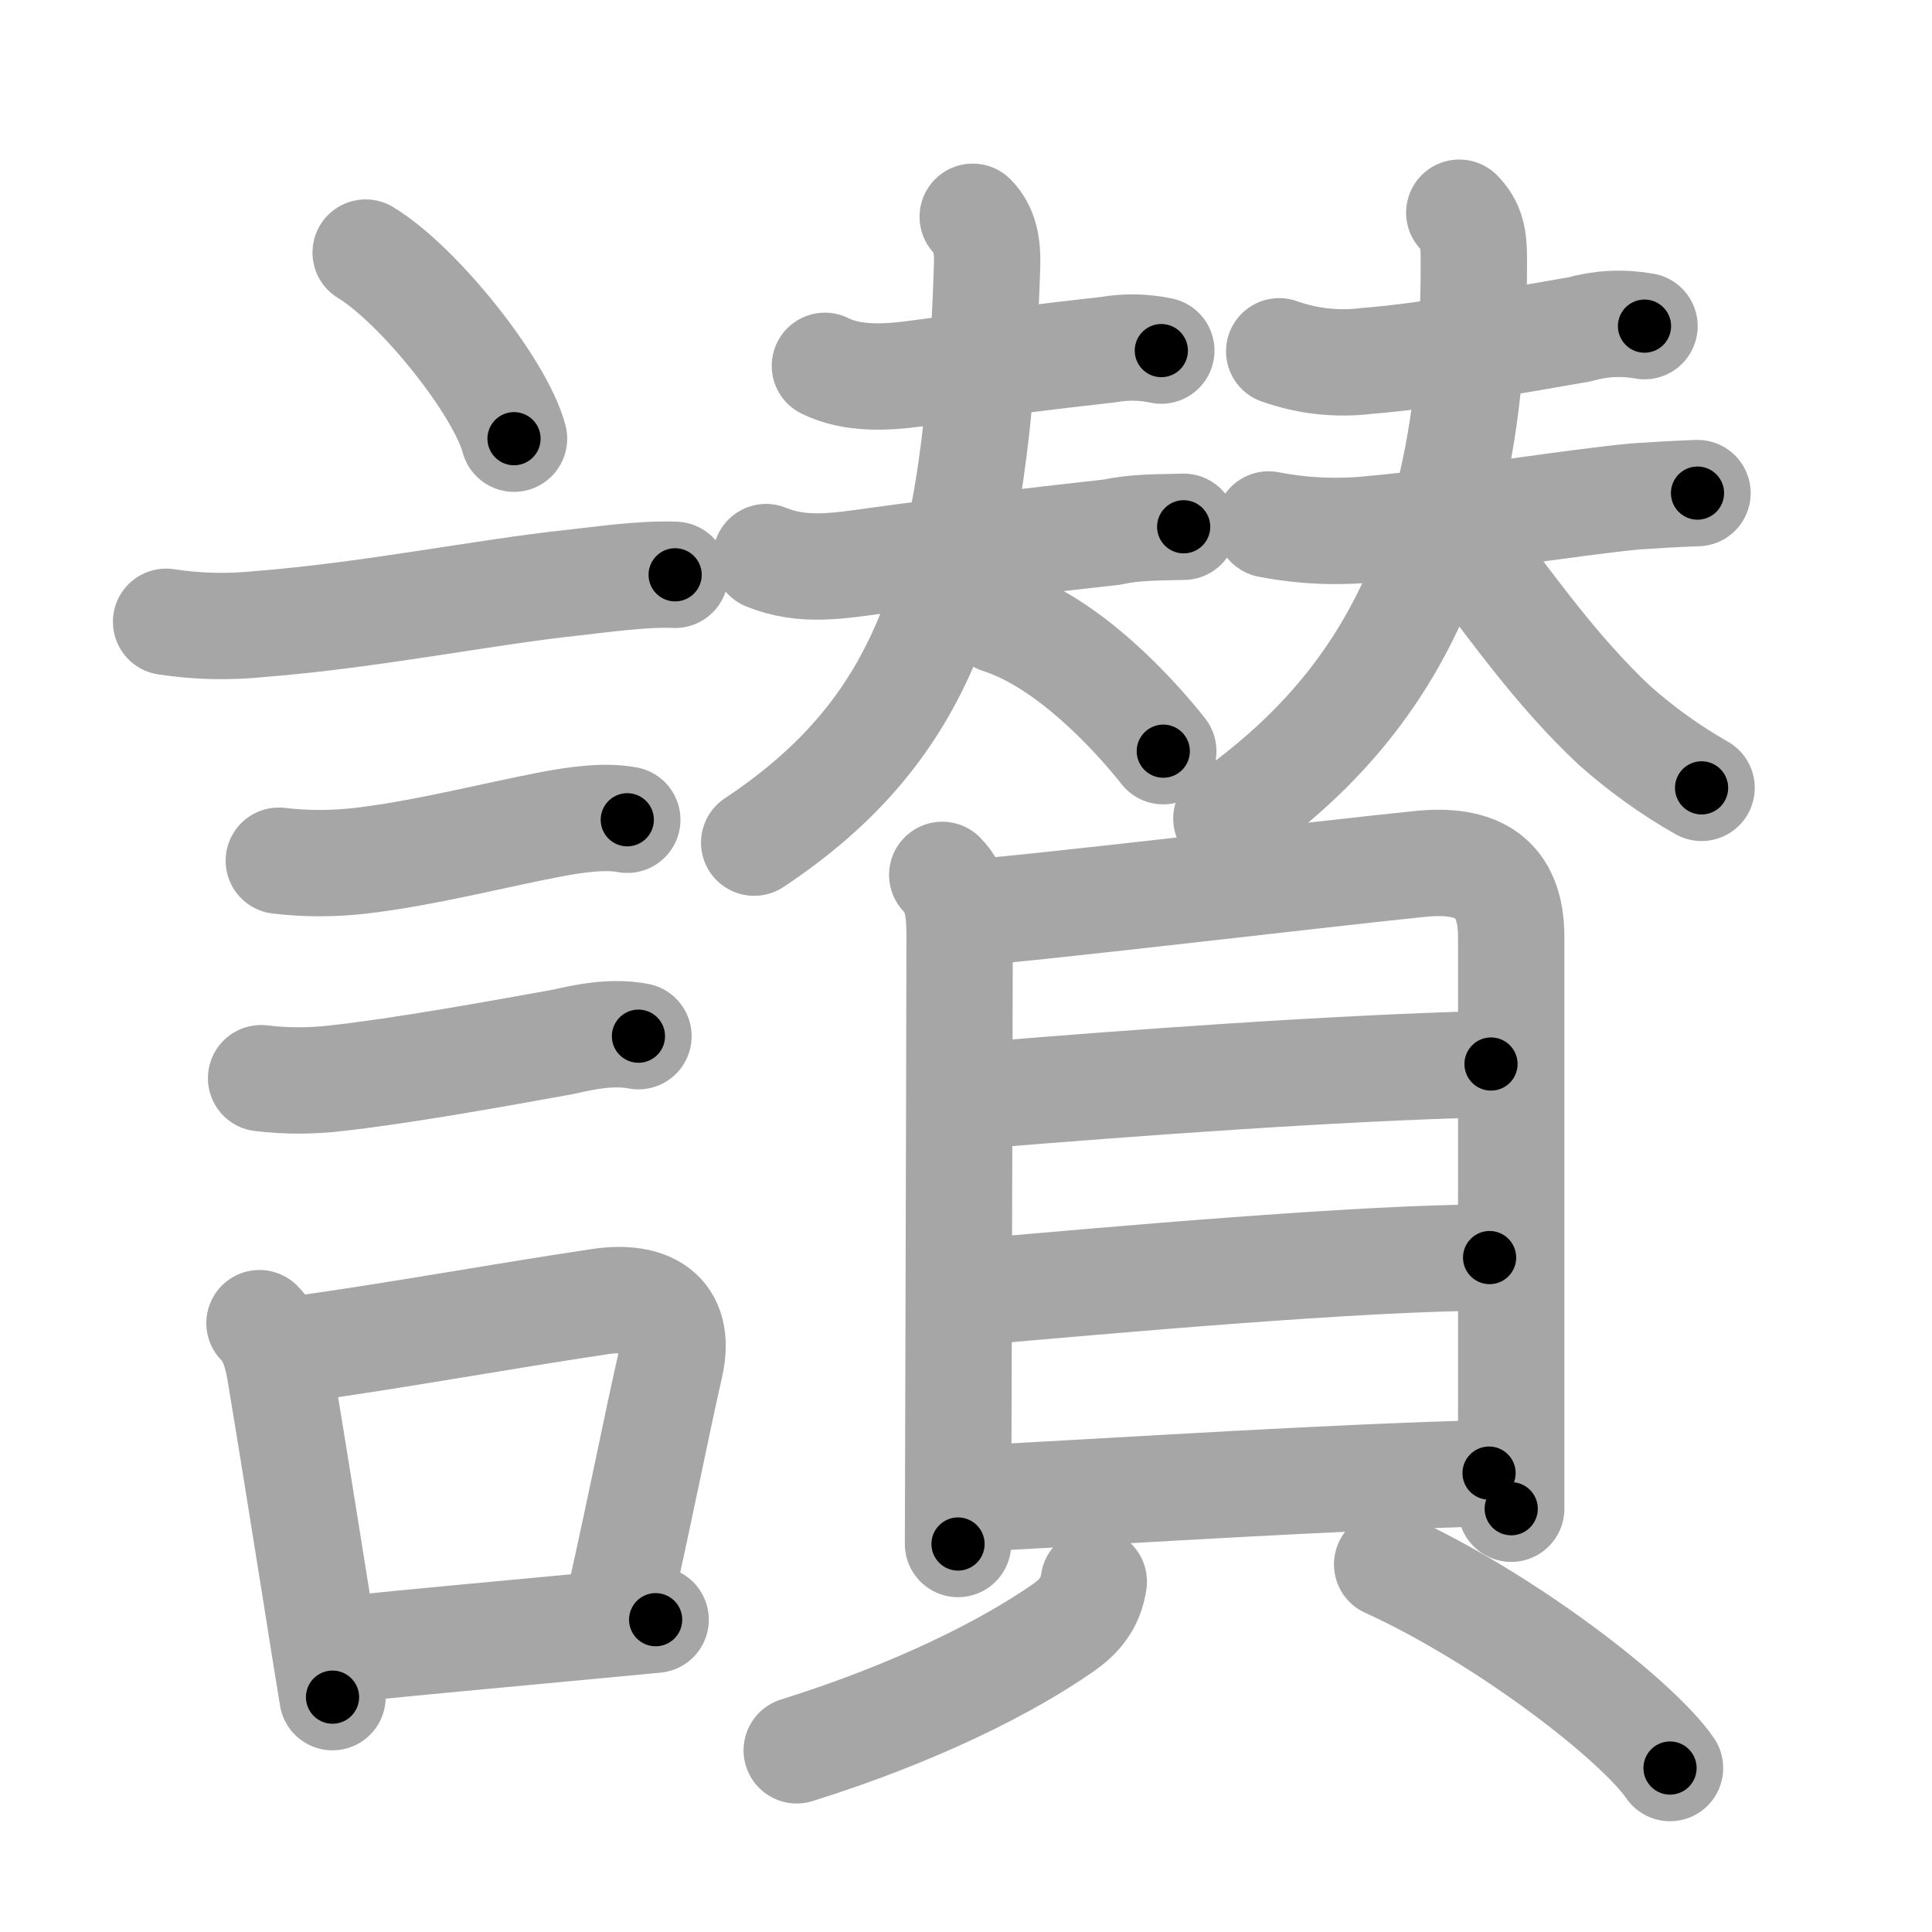 <svg xmlns="http://www.w3.org/2000/svg" viewBox="0 0 109 109" id="8b83"><g fill="none" stroke="#a6a6a6" stroke-width="6" stroke-linecap="round" stroke-linejoin="round"><g><g><path d="M20.63,14.25c3.04,1.85,7.61,7.62,8.37,10.5" /><path d="M9.37,35.08c1.75,0.27,3.51,0.31,5.26,0.13c6.25-0.49,12.61-1.79,17.63-2.33c1.85-0.2,3.97-0.52,5.83-0.45" /><path d="M15.73,48.56c1.52,0.18,3.03,0.18,4.54,0.01c3.56-0.4,7.73-1.48,10.85-2.07c1.28-0.24,2.98-0.5,4.27-0.25" /><path d="M14.73,60.83c1.42,0.17,2.84,0.17,4.26,0c3.66-0.4,9.19-1.4,12.78-2.05c1.4-0.32,2.81-0.59,4.25-0.32" /><g><path d="M14.64,74.65c0.73,0.73,1,1.79,1.17,2.81c0.61,3.66,1.32,8.12,1.97,12.18c0.35,2.23,0.69,4.33,0.98,6.11" /><path d="M16.81,76.12c5.7-0.79,11.61-1.88,17.07-2.69c2.65-0.39,4.61,0.59,3.93,3.61c-0.86,3.8-1.51,7.24-2.89,13.42" /><path d="M19.47,93.05c4.84-0.49,7.75-0.75,12.01-1.15c1.59-0.15,3.37-0.32,5.51-0.52" /></g></g><g><g><g><path d="M46.54,20.64c1.54,0.77,3.48,0.66,5.1,0.44c3.71-0.5,7.91-1.03,10.86-1.35c1.02-0.18,2.02-0.16,3.02,0.05" /><g><path d="M43.22,31.43c2.07,0.85,4.07,0.5,6.31,0.19c3.97-0.55,9.62-1.2,13.22-1.6c1.35-0.3,2.75-0.26,4.03-0.3" /><path d="M54.88,12.23c0.69,0.69,0.85,1.65,0.81,2.79C55.12,32.5,52.38,41,42.55,47.54" /><path d="M56.38,35c3.96,1.26,7.71,5.43,9.25,7.38" /></g></g><g><path d="M72.17,19.82c1.62,0.57,3.28,0.75,4.97,0.54c3.29-0.25,8.79-1.22,11.98-1.78c1.21-0.34,2.43-0.4,3.66-0.18" /><g><path d="M71.57,29.59c1.97,0.38,3.94,0.46,5.91,0.25c4.63-0.41,11.01-1.47,14.76-1.83c1.18-0.08,2.35-0.15,3.53-0.19" /><path d="M82.33,12c0.71,0.71,0.82,1.5,0.82,2.51C83.25,31.25,78,40,69.19,46.18" /><path d="M82.88,31.12c2.47,3.18,4.88,6.68,8.2,9.8c1.52,1.35,3.16,2.53,4.92,3.53" /></g></g></g><g><g><path d="M53.16,49.36c0.93,0.93,0.98,2.26,0.98,3.59c0,0.8-0.04,17.55-0.07,27.29c-0.01,3.92-0.02,6.71-0.02,6.87" /><path d="M54.97,51.46c2.51-0.12,19.55-2.15,25.16-2.72c3.17-0.32,5.13,0.72,5.13,4.13c0,3.98,0,15.21,0,23.75c0,3.52,0,6.58,0,8.5" /><path d="M55.17,61.81c8.33-0.69,20.08-1.56,28.95-1.78" /><path d="M55.15,72.88c7.23-0.63,21.63-1.93,28.89-1.93" /><path d="M55.13,84.54C65.25,84,74.5,83.38,84.01,83.11" /></g><g><path d="M61.71,89.23c-0.18,1.24-0.83,1.98-1.73,2.61c-3.1,2.16-8.23,4.78-15.03,6.91" /><path d="M78.26,88.26c6.7,3.05,14.13,8.82,15.96,11.49" /></g></g></g></g></g><g fill="none" stroke="#000" stroke-width="3" stroke-linecap="round" stroke-linejoin="round"><path d="M20.63,14.25c3.04,1.85,7.61,7.62,8.37,10.5" stroke-dasharray="13.619" stroke-dashoffset="13.619"><animate attributeName="stroke-dashoffset" values="13.619;13.619;0" dur="0.272s" fill="freeze" begin="0s;8b83.click" /></path><path d="M9.37,35.08c1.75,0.27,3.51,0.31,5.26,0.13c6.25-0.49,12.61-1.79,17.63-2.33c1.85-0.2,3.97-0.52,5.83-0.45" stroke-dasharray="28.917" stroke-dashoffset="28.917"><animate attributeName="stroke-dashoffset" values="28.917" fill="freeze" begin="8b83.click" /><animate attributeName="stroke-dashoffset" values="28.917;28.917;0" keyTimes="0;0.485;1" dur="0.561s" fill="freeze" begin="0s;8b83.click" /></path><path d="M15.73,48.56c1.52,0.18,3.03,0.18,4.54,0.01c3.56-0.4,7.73-1.48,10.85-2.07c1.28-0.24,2.98-0.5,4.27-0.25" stroke-dasharray="19.901" stroke-dashoffset="19.901"><animate attributeName="stroke-dashoffset" values="19.901" fill="freeze" begin="8b83.click" /><animate attributeName="stroke-dashoffset" values="19.901;19.901;0" keyTimes="0;0.738;1" dur="0.76s" fill="freeze" begin="0s;8b83.click" /></path><path d="M14.73,60.83c1.42,0.17,2.84,0.17,4.26,0c3.66-0.4,9.19-1.4,12.78-2.05c1.4-0.32,2.81-0.59,4.25-0.32" stroke-dasharray="21.511" stroke-dashoffset="21.511"><animate attributeName="stroke-dashoffset" values="21.511" fill="freeze" begin="8b83.click" /><animate attributeName="stroke-dashoffset" values="21.511;21.511;0" keyTimes="0;0.779;1" dur="0.975s" fill="freeze" begin="0s;8b83.click" /></path><path d="M14.64,74.65c0.73,0.73,1,1.79,1.17,2.81c0.61,3.66,1.32,8.12,1.97,12.18c0.35,2.23,0.69,4.33,0.98,6.11" stroke-dasharray="21.622" stroke-dashoffset="21.622"><animate attributeName="stroke-dashoffset" values="21.622" fill="freeze" begin="8b83.click" /><animate attributeName="stroke-dashoffset" values="21.622;21.622;0" keyTimes="0;0.819;1" dur="1.191s" fill="freeze" begin="0s;8b83.click" /></path><path d="M16.81,76.12c5.7-0.79,11.61-1.88,17.07-2.69c2.65-0.39,4.61,0.59,3.93,3.61c-0.86,3.8-1.51,7.24-2.89,13.42" stroke-dasharray="37.704" stroke-dashoffset="37.704"><animate attributeName="stroke-dashoffset" values="37.704" fill="freeze" begin="8b83.click" /><animate attributeName="stroke-dashoffset" values="37.704;37.704;0" keyTimes="0;0.76;1" dur="1.568s" fill="freeze" begin="0s;8b83.click" /></path><path d="M19.47,93.05c4.84-0.49,7.75-0.75,12.01-1.15c1.59-0.15,3.37-0.32,5.51-0.52" stroke-dasharray="17.6" stroke-dashoffset="17.6"><animate attributeName="stroke-dashoffset" values="17.6" fill="freeze" begin="8b83.click" /><animate attributeName="stroke-dashoffset" values="17.6;17.6;0" keyTimes="0;0.899;1" dur="1.744s" fill="freeze" begin="0s;8b83.click" /></path><path d="M46.54,20.64c1.54,0.77,3.48,0.66,5.1,0.44c3.71-0.5,7.91-1.03,10.86-1.35c1.02-0.18,2.02-0.16,3.02,0.05" stroke-dasharray="19.179" stroke-dashoffset="19.179"><animate attributeName="stroke-dashoffset" values="19.179" fill="freeze" begin="8b83.click" /><animate attributeName="stroke-dashoffset" values="19.179;19.179;0" keyTimes="0;0.901;1" dur="1.936s" fill="freeze" begin="0s;8b83.click" /></path><path d="M43.22,31.43c2.07,0.85,4.07,0.5,6.31,0.19c3.97-0.55,9.62-1.2,13.22-1.6c1.35-0.3,2.75-0.26,4.03-0.3" stroke-dasharray="23.764" stroke-dashoffset="23.764"><animate attributeName="stroke-dashoffset" values="23.764" fill="freeze" begin="8b83.click" /><animate attributeName="stroke-dashoffset" values="23.764;23.764;0" keyTimes="0;0.891;1" dur="2.174s" fill="freeze" begin="0s;8b83.click" /></path><path d="M54.88,12.23c0.69,0.69,0.85,1.65,0.81,2.79C55.12,32.5,52.38,41,42.55,47.54" stroke-dasharray="39.728" stroke-dashoffset="39.728"><animate attributeName="stroke-dashoffset" values="39.728" fill="freeze" begin="8b83.click" /><animate attributeName="stroke-dashoffset" values="39.728;39.728;0" keyTimes="0;0.846;1" dur="2.571s" fill="freeze" begin="0s;8b83.click" /></path><path d="M56.38,35c3.96,1.26,7.71,5.43,9.25,7.38" stroke-dasharray="11.987" stroke-dashoffset="11.987"><animate attributeName="stroke-dashoffset" values="11.987" fill="freeze" begin="8b83.click" /><animate attributeName="stroke-dashoffset" values="11.987;11.987;0" keyTimes="0;0.915;1" dur="2.811s" fill="freeze" begin="0s;8b83.click" /></path><path d="M72.17,19.82c1.62,0.57,3.28,0.75,4.97,0.54c3.29-0.25,8.79-1.22,11.98-1.78c1.21-0.34,2.43-0.4,3.66-0.18" stroke-dasharray="20.858" stroke-dashoffset="20.858"><animate attributeName="stroke-dashoffset" values="20.858" fill="freeze" begin="8b83.click" /><animate attributeName="stroke-dashoffset" values="20.858;20.858;0" keyTimes="0;0.931;1" dur="3.02s" fill="freeze" begin="0s;8b83.click" /></path><path d="M71.57,29.59c1.97,0.38,3.94,0.46,5.91,0.25c4.63-0.41,11.01-1.47,14.76-1.83c1.18-0.08,2.35-0.15,3.53-0.19" stroke-dasharray="24.348" stroke-dashoffset="24.348"><animate attributeName="stroke-dashoffset" values="24.348" fill="freeze" begin="8b83.click" /><animate attributeName="stroke-dashoffset" values="24.348;24.348;0" keyTimes="0;0.926;1" dur="3.263s" fill="freeze" begin="0s;8b83.click" /></path><path d="M82.33,12c0.71,0.71,0.82,1.5,0.82,2.51C83.25,31.25,78,40,69.19,46.18" stroke-dasharray="38.938" stroke-dashoffset="38.938"><animate attributeName="stroke-dashoffset" values="38.938" fill="freeze" begin="8b83.click" /><animate attributeName="stroke-dashoffset" values="38.938;38.938;0" keyTimes="0;0.893;1" dur="3.652s" fill="freeze" begin="0s;8b83.click" /></path><path d="M82.88,31.12c2.47,3.18,4.88,6.68,8.2,9.8c1.52,1.35,3.16,2.53,4.92,3.53" stroke-dasharray="18.862" stroke-dashoffset="18.862"><animate attributeName="stroke-dashoffset" values="18.862" fill="freeze" begin="8b83.click" /><animate attributeName="stroke-dashoffset" values="18.862;18.862;0" keyTimes="0;0.951;1" dur="3.841s" fill="freeze" begin="0s;8b83.click" /></path><path d="M53.16,49.36c0.93,0.93,0.98,2.26,0.98,3.59c0,0.8-0.04,17.55-0.07,27.29c-0.01,3.92-0.02,6.71-0.02,6.87" stroke-dasharray="37.988" stroke-dashoffset="37.988"><animate attributeName="stroke-dashoffset" values="37.988" fill="freeze" begin="8b83.click" /><animate attributeName="stroke-dashoffset" values="37.988;37.988;0" keyTimes="0;0.91;1" dur="4.221s" fill="freeze" begin="0s;8b83.click" /></path><path d="M54.97,51.46c2.51-0.12,19.55-2.15,25.16-2.72c3.17-0.32,5.13,0.72,5.13,4.13c0,3.98,0,15.21,0,23.75c0,3.52,0,6.58,0,8.5" stroke-dasharray="65.329" stroke-dashoffset="65.329"><animate attributeName="stroke-dashoffset" values="65.329" fill="freeze" begin="8b83.click" /><animate attributeName="stroke-dashoffset" values="65.329;65.329;0" keyTimes="0;0.896;1" dur="4.712s" fill="freeze" begin="0s;8b83.click" /></path><path d="M55.17,61.81c8.33-0.69,20.08-1.56,28.95-1.78" stroke-dasharray="29.009" stroke-dashoffset="29.009"><animate attributeName="stroke-dashoffset" values="29.009" fill="freeze" begin="8b83.click" /><animate attributeName="stroke-dashoffset" values="29.009;29.009;0" keyTimes="0;0.942;1" dur="5.002s" fill="freeze" begin="0s;8b83.click" /></path><path d="M55.15,72.88c7.23-0.63,21.63-1.93,28.89-1.93" stroke-dasharray="28.962" stroke-dashoffset="28.962"><animate attributeName="stroke-dashoffset" values="28.962" fill="freeze" begin="8b83.click" /><animate attributeName="stroke-dashoffset" values="28.962;28.962;0" keyTimes="0;0.945;1" dur="5.292s" fill="freeze" begin="0s;8b83.click" /></path><path d="M55.13,84.54C65.25,84,74.5,83.38,84.01,83.11" stroke-dasharray="28.917" stroke-dashoffset="28.917"><animate attributeName="stroke-dashoffset" values="28.917" fill="freeze" begin="8b83.click" /><animate attributeName="stroke-dashoffset" values="28.917;28.917;0" keyTimes="0;0.948;1" dur="5.581s" fill="freeze" begin="0s;8b83.click" /></path><path d="M61.71,89.23c-0.18,1.24-0.83,1.98-1.73,2.61c-3.1,2.16-8.23,4.78-15.03,6.91" stroke-dasharray="19.835" stroke-dashoffset="19.835"><animate attributeName="stroke-dashoffset" values="19.835" fill="freeze" begin="8b83.click" /><animate attributeName="stroke-dashoffset" values="19.835;19.835;0" keyTimes="0;0.966;1" dur="5.779s" fill="freeze" begin="0s;8b83.click" /></path><path d="M78.26,88.26c6.7,3.05,14.13,8.82,15.96,11.49" stroke-dasharray="19.808" stroke-dashoffset="19.808"><animate attributeName="stroke-dashoffset" values="19.808" fill="freeze" begin="8b83.click" /><animate attributeName="stroke-dashoffset" values="19.808;19.808;0" keyTimes="0;0.967;1" dur="5.977s" fill="freeze" begin="0s;8b83.click" /></path></g></svg>
